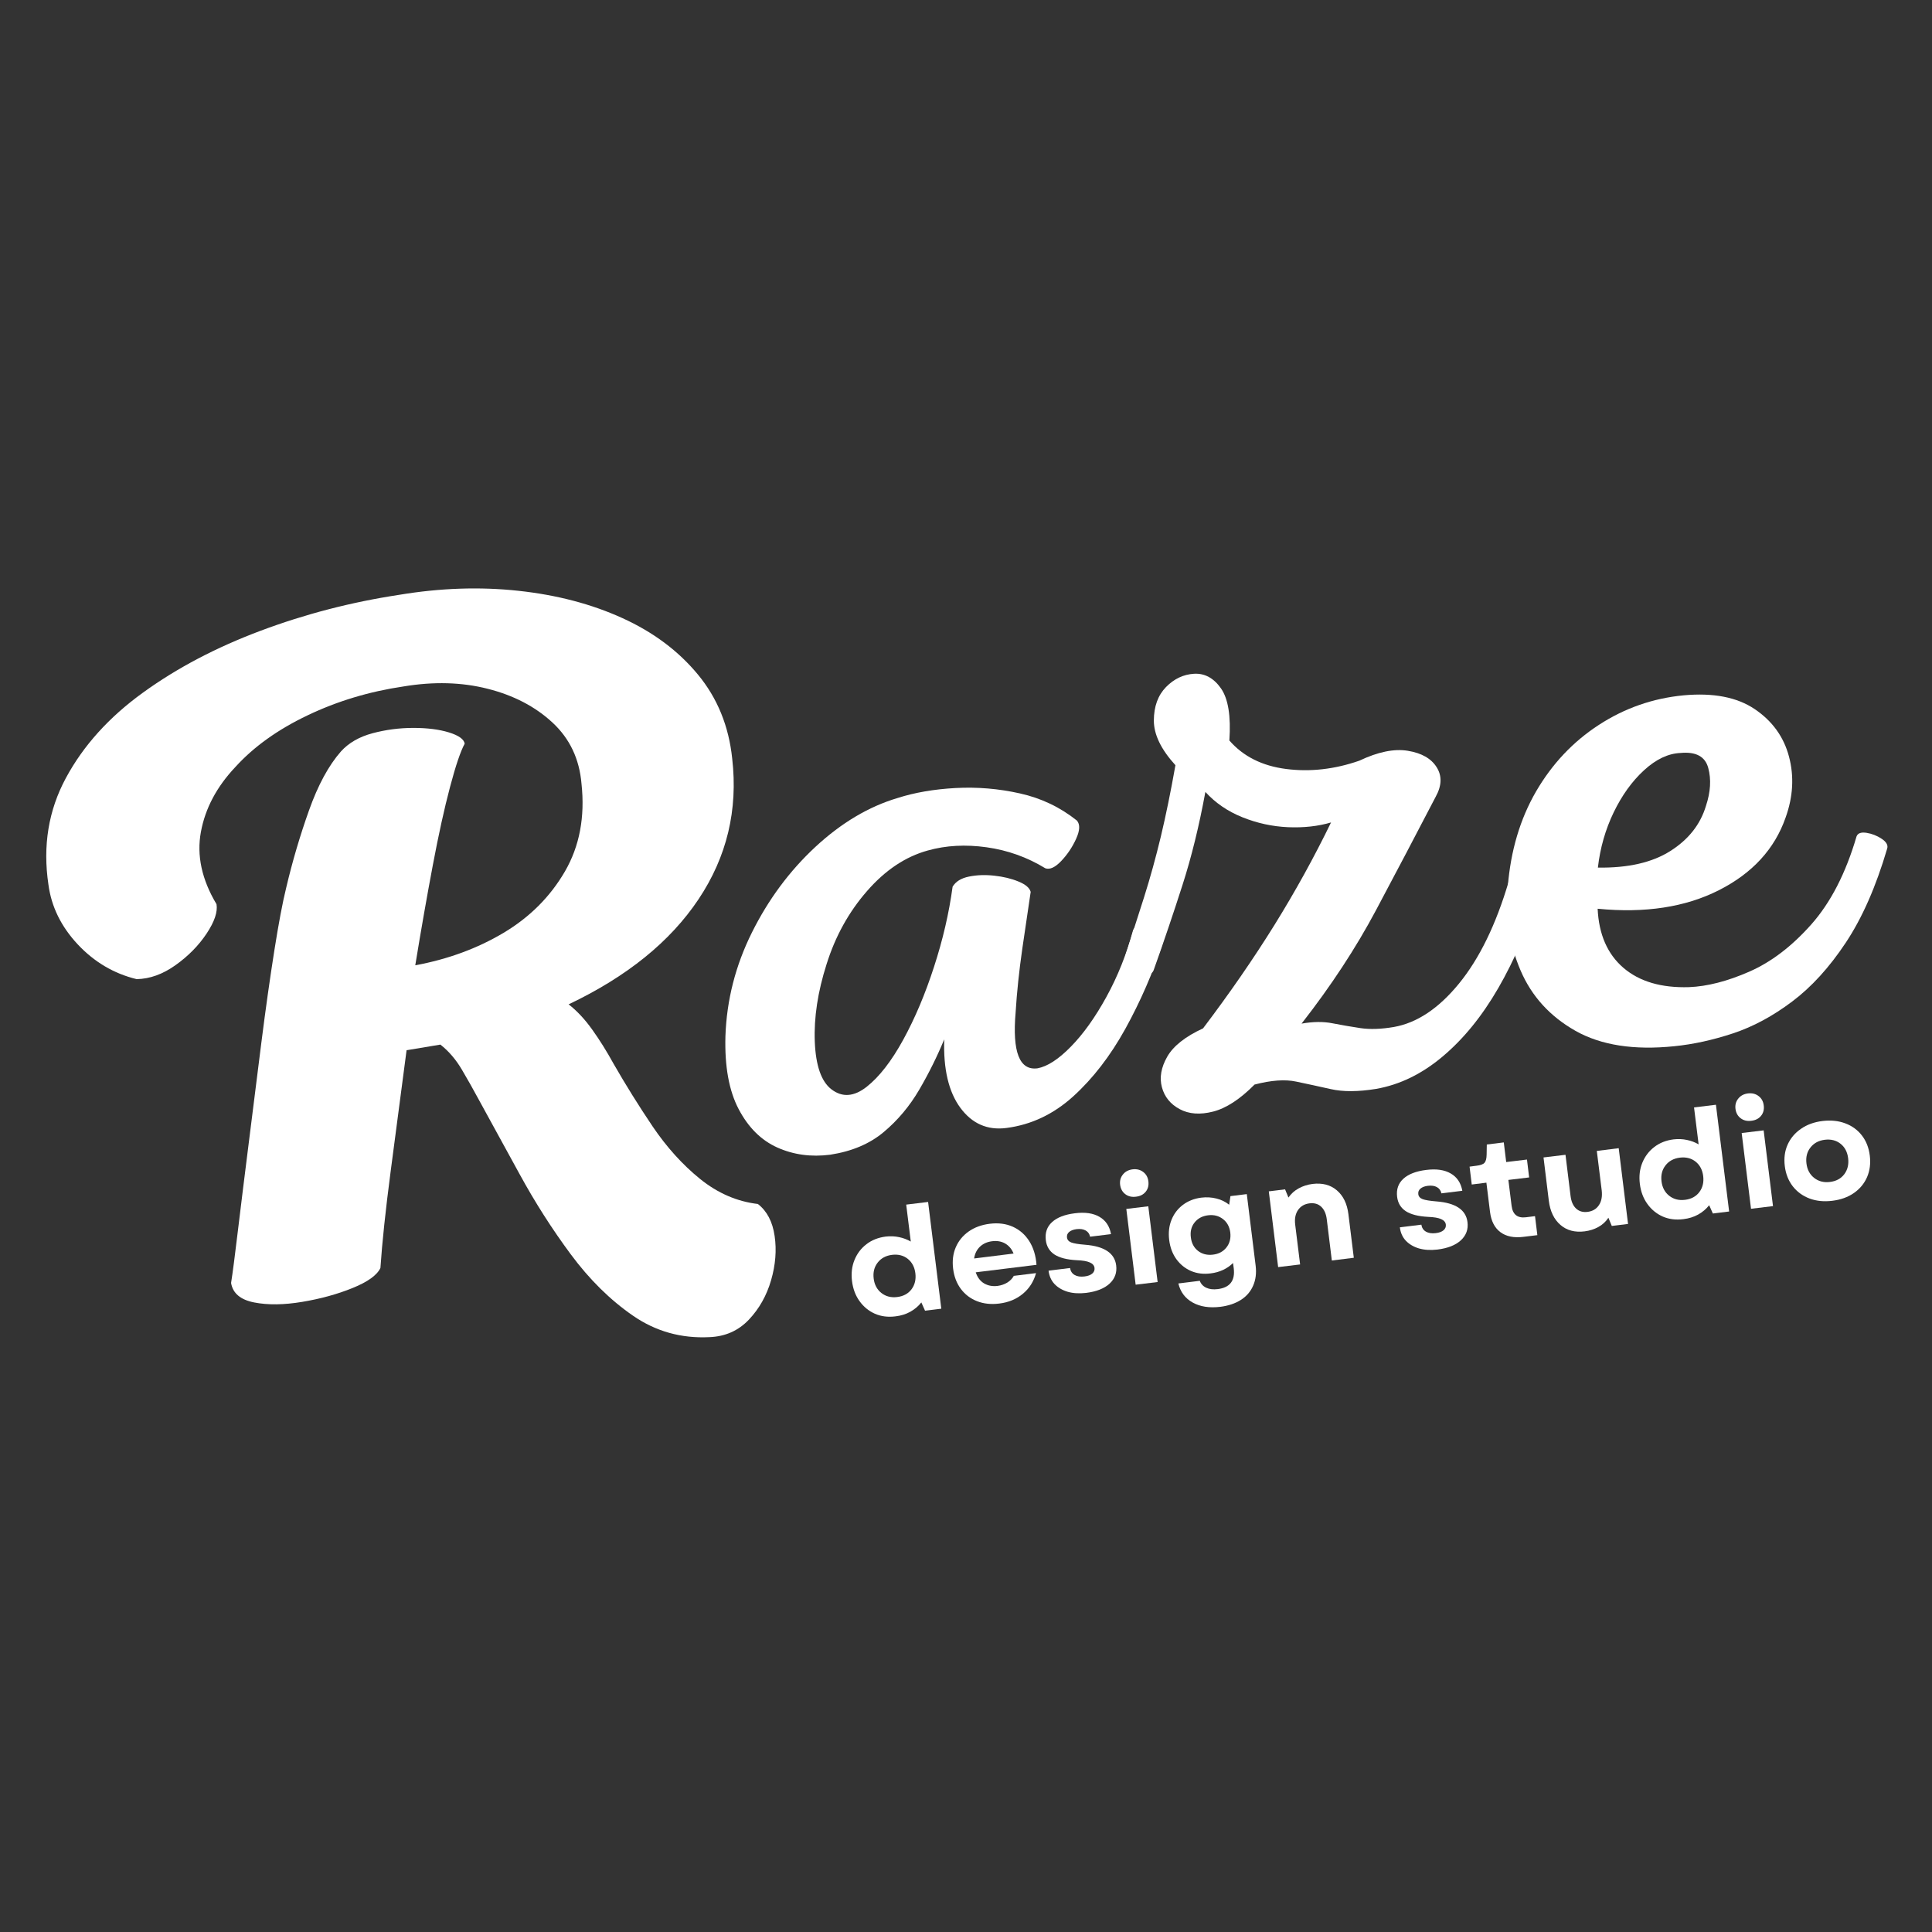 <svg xmlns="http://www.w3.org/2000/svg" xmlns:xlink="http://www.w3.org/1999/xlink" width="500" zoomAndPan="magnify" viewBox="0 0 375 375" height="500" preserveAspectRatio="xMidYMid meet" version="1.2"><rect x="0" y="0" width="375" height="375" fill="#333333" stroke="none"/><defs/><g id="28d8946cdf"><g style="fill:#ffffff;fill-opacity:1;"><g transform="translate(146.055, 224.689)"><path style="stroke:none" d="M 28.172 -69.797 C 31.484 -70.859 35.234 -71.504 39.422 -71.734 C 43.617 -71.961 47.781 -71.613 51.906 -70.688 C 56.039 -69.77 59.734 -68.008 62.984 -65.406 C 63.609 -64.656 63.551 -63.473 62.812 -61.859 C 62.082 -60.254 61.125 -58.828 59.938 -57.578 C 58.75 -56.328 57.719 -55.852 56.844 -56.156 C 53.332 -58.301 49.531 -59.66 45.438 -60.234 C 41.352 -60.805 37.551 -60.598 34.031 -59.609 C 29.707 -58.422 25.773 -55.797 22.234 -51.734 C 18.691 -47.68 16.07 -42.941 14.375 -37.516 C 12.676 -32.191 11.914 -27.191 12.094 -22.516 C 12.281 -17.848 13.359 -14.758 15.328 -13.25 C 17.422 -11.645 19.695 -11.805 22.156 -13.734 C 24.613 -15.672 26.977 -18.711 29.25 -22.859 C 31.531 -27.016 33.523 -31.734 35.234 -37.016 C 36.953 -42.297 38.156 -47.484 38.844 -52.578 C 39.445 -53.586 40.508 -54.242 42.031 -54.547 C 43.562 -54.859 45.195 -54.914 46.938 -54.719 C 48.688 -54.531 50.242 -54.156 51.609 -53.594 C 52.984 -53.039 53.781 -52.367 54 -51.578 C 53.551 -48.598 53.008 -44.926 52.375 -40.562 C 51.75 -36.207 51.316 -32.086 51.078 -28.203 C 50.41 -20.504 51.82 -16.879 55.312 -17.328 C 57.238 -17.68 59.398 -19.082 61.797 -21.531 C 64.203 -23.977 66.5 -27.191 68.688 -31.172 C 70.883 -35.16 72.613 -39.484 73.875 -44.141 C 74.113 -44.785 74.738 -45.02 75.75 -44.844 C 76.758 -44.664 77.723 -44.27 78.641 -43.656 C 79.555 -43.039 79.898 -42.406 79.672 -41.75 C 77.723 -35.863 75.289 -30.281 72.375 -25 C 69.457 -19.727 66.086 -15.359 62.266 -11.891 C 58.441 -8.422 54.117 -6.375 49.297 -5.75 C 45.609 -5.27 42.625 -6.578 40.344 -9.672 C 38.07 -12.766 37.031 -17.191 37.219 -22.953 C 35.863 -19.66 34.25 -16.406 32.375 -13.188 C 30.5 -9.977 28.195 -7.234 25.469 -4.953 C 22.75 -2.672 19.289 -1.207 15.094 -0.562 C 11.395 -0.082 7.973 -0.547 4.828 -1.953 C 1.68 -3.367 -0.82 -5.859 -2.688 -9.422 C -4.562 -12.992 -5.414 -17.707 -5.25 -23.562 C -5.008 -30.582 -3.297 -37.289 -0.109 -43.688 C 3.078 -50.094 7.18 -55.629 12.203 -60.297 C 17.234 -64.961 22.555 -68.129 28.172 -69.797 Z M 28.172 -69.797 "/></g></g><g style="fill:#ffffff;fill-opacity:1;"><g transform="translate(223.416, 214.668)"><path style="stroke:none" d="M 15.203 -70.938 C 17.898 -67.844 21.578 -66 26.234 -65.406 C 30.898 -64.812 35.629 -65.348 40.422 -67.016 C 44.055 -68.742 47.203 -69.383 49.859 -68.938 C 52.523 -68.5 54.383 -67.438 55.438 -65.75 C 56.5 -64.07 56.438 -62.16 55.25 -60.016 C 51.414 -52.641 47.547 -45.285 43.641 -37.953 C 39.734 -30.617 34.926 -23.297 29.219 -15.984 C 31.457 -16.379 33.457 -16.398 35.219 -16.047 C 36.977 -15.703 38.789 -15.391 40.656 -15.109 C 42.52 -14.836 44.676 -14.91 47.125 -15.328 C 51.613 -16.117 55.832 -18.93 59.781 -23.766 C 63.738 -28.609 66.953 -35.207 69.422 -43.562 C 69.648 -44.207 70.242 -44.438 71.203 -44.25 C 72.172 -44.07 73.109 -43.676 74.016 -43.062 C 74.93 -42.445 75.332 -41.816 75.219 -41.172 C 73.164 -34.453 70.562 -28.359 67.406 -22.891 C 64.25 -17.43 60.648 -13.004 56.609 -9.609 C 52.578 -6.211 48.266 -4.113 43.672 -3.312 C 40.203 -2.75 37.285 -2.734 34.922 -3.266 C 32.555 -3.797 30.301 -4.285 28.156 -4.734 C 26.02 -5.191 23.332 -5 20.094 -4.156 C 17.25 -1.289 14.562 0.457 12.031 1.094 C 9.508 1.738 7.348 1.578 5.547 0.609 C 3.754 -0.359 2.609 -1.773 2.109 -3.641 C 1.609 -5.504 1.953 -7.477 3.141 -9.562 C 4.336 -11.645 6.656 -13.477 10.094 -15.062 C 15.258 -21.883 19.867 -28.555 23.922 -35.078 C 27.973 -41.598 31.645 -48.25 34.938 -55.031 C 32.426 -54.289 29.648 -53.984 26.609 -54.109 C 23.566 -54.242 20.613 -54.883 17.75 -56.031 C 14.895 -57.176 12.492 -58.816 10.547 -60.953 C 9.328 -54.328 7.844 -48.297 6.094 -42.859 C 4.352 -37.422 2.488 -31.914 0.5 -26.344 C 0.258 -25.688 -0.383 -25.422 -1.438 -25.547 C -2.488 -25.672 -3.441 -26.016 -4.297 -26.578 C -5.16 -27.141 -5.473 -27.75 -5.234 -28.406 C -3.828 -32.75 -2.531 -36.797 -1.344 -40.547 C -0.156 -44.305 0.926 -48.227 1.906 -52.312 C 2.883 -56.406 3.828 -61.016 4.734 -66.141 C 1.93 -69.223 0.535 -72.117 0.547 -74.828 C 0.555 -77.547 1.344 -79.707 2.906 -81.312 C 4.477 -82.914 6.297 -83.773 8.359 -83.891 C 10.43 -84.004 12.172 -83.055 13.578 -81.047 C 14.984 -79.035 15.523 -75.664 15.203 -70.938 Z M 15.203 -70.938 "/></g></g><g style="fill:#ffffff;fill-opacity:1;"><g transform="translate(296.164, 205.245)"><path style="stroke:none" d="M 30.609 -70.281 C 36.391 -70.812 40.992 -69.922 44.422 -67.609 C 47.848 -65.297 50.066 -62.223 51.078 -58.391 C 52.098 -54.555 51.879 -50.613 50.422 -46.562 C 48.297 -40.457 43.977 -35.754 37.469 -32.453 C 30.969 -29.16 23.125 -27.961 13.938 -28.859 C 14.164 -23.891 15.832 -20.066 18.938 -17.391 C 22.051 -14.723 26.301 -13.473 31.688 -13.641 C 35.227 -13.785 39.117 -14.785 43.359 -16.641 C 47.598 -18.492 51.602 -21.539 55.375 -25.781 C 59.156 -30.031 62.094 -35.734 64.188 -42.891 C 64.426 -43.523 65.07 -43.758 66.125 -43.594 C 67.188 -43.426 68.176 -43.035 69.094 -42.422 C 70.008 -41.805 70.352 -41.164 70.125 -40.5 C 67.957 -33.133 65.281 -27.055 62.094 -22.266 C 58.914 -17.473 55.445 -13.664 51.688 -10.844 C 47.938 -8.02 44.113 -5.961 40.219 -4.672 C 36.32 -3.379 32.52 -2.547 28.812 -2.172 C 20.988 -1.367 14.598 -2.363 9.641 -5.156 C 4.691 -7.957 1.145 -11.848 -1 -16.828 C -3.156 -21.816 -3.988 -27.258 -3.5 -33.156 C -2.945 -40.113 -1.117 -46.27 1.984 -51.625 C 5.098 -56.977 9.156 -61.281 14.156 -64.531 C 19.156 -67.789 24.641 -69.707 30.609 -70.281 Z M 30.031 -59.094 C 27.645 -59 25.285 -57.883 22.953 -55.75 C 20.629 -53.625 18.66 -50.895 17.047 -47.562 C 15.441 -44.227 14.422 -40.656 13.984 -36.844 C 19.848 -36.758 24.535 -37.832 28.047 -40.062 C 31.566 -42.289 33.867 -45.203 34.953 -48.797 C 35.859 -51.516 36.008 -53.977 35.406 -56.188 C 34.812 -58.406 33.02 -59.375 30.031 -59.094 Z M 30.031 -59.094 "/></g></g><g style="fill:#ffffff;fill-opacity:1;"><g transform="translate(165.205, 256.173)"><path style="stroke:none" d="M 8.625 -0.672 C 7.164 -0.484 5.832 -0.648 4.625 -1.172 C 3.426 -1.703 2.43 -2.516 1.641 -3.609 C 0.848 -4.703 0.359 -6 0.172 -7.5 C -0.016 -9.008 0.145 -10.383 0.656 -11.625 C 1.164 -12.863 1.938 -13.879 2.969 -14.672 C 4.008 -15.473 5.258 -15.969 6.719 -16.156 C 7.625 -16.258 8.484 -16.223 9.297 -16.047 C 10.117 -15.879 10.879 -15.594 11.578 -15.188 L 10.688 -22.359 L 14.938 -22.875 L 17.5 -2.156 L 14.344 -1.766 L 13.625 -3.375 C 13.051 -2.645 12.336 -2.039 11.484 -1.562 C 10.641 -1.094 9.688 -0.797 8.625 -0.672 Z M 4.375 -8.016 C 4.52 -6.816 5.02 -5.879 5.875 -5.203 C 6.727 -4.535 7.75 -4.273 8.938 -4.422 C 10.145 -4.566 11.07 -5.066 11.719 -5.922 C 12.363 -6.785 12.613 -7.816 12.469 -9.016 C 12.32 -10.223 11.832 -11.16 11 -11.828 C 10.164 -12.492 9.145 -12.754 7.938 -12.609 C 6.75 -12.461 5.82 -11.961 5.156 -11.109 C 4.488 -10.254 4.227 -9.223 4.375 -8.016 Z M 4.375 -8.016 "/></g></g><g style="fill:#ffffff;fill-opacity:1;"><g transform="translate(184.827, 253.752)"><path style="stroke:none" d="M 9.125 -0.734 C 7.551 -0.535 6.117 -0.688 4.828 -1.188 C 3.547 -1.688 2.492 -2.484 1.672 -3.578 C 0.859 -4.672 0.359 -5.977 0.172 -7.5 C -0.016 -9.031 0.156 -10.414 0.688 -11.656 C 1.227 -12.906 2.062 -13.926 3.188 -14.719 C 4.32 -15.52 5.688 -16.02 7.281 -16.219 C 8.945 -16.426 10.441 -16.234 11.766 -15.641 C 13.086 -15.047 14.148 -14.113 14.953 -12.844 C 15.754 -11.582 16.223 -10.051 16.359 -8.25 L 4.562 -6.797 C 4.895 -5.805 5.438 -5.086 6.188 -4.641 C 6.945 -4.203 7.816 -4.039 8.797 -4.156 C 9.492 -4.25 10.117 -4.461 10.672 -4.797 C 11.234 -5.141 11.66 -5.578 11.953 -6.109 L 16.266 -6.641 C 15.816 -5.004 14.961 -3.664 13.703 -2.625 C 12.453 -1.582 10.926 -0.953 9.125 -0.734 Z M 4.25 -9.484 L 11.906 -10.438 C 11.562 -11.301 11.023 -11.945 10.297 -12.375 C 9.566 -12.801 8.711 -12.953 7.734 -12.828 C 6.785 -12.711 6 -12.359 5.375 -11.766 C 4.758 -11.172 4.383 -10.41 4.25 -9.484 Z M 4.25 -9.484 "/></g></g><g style="fill:#ffffff;fill-opacity:1;"><g transform="translate(202.993, 251.511)"><path style="stroke:none" d="M 7.828 -0.562 C 6.484 -0.406 5.285 -0.477 4.234 -0.781 C 3.191 -1.094 2.344 -1.594 1.688 -2.281 C 1.039 -2.977 0.656 -3.844 0.531 -4.875 L 4.703 -5.391 C 4.797 -4.785 5.086 -4.336 5.578 -4.047 C 6.078 -3.754 6.719 -3.656 7.5 -3.75 C 8.176 -3.832 8.68 -4.02 9.016 -4.312 C 9.359 -4.613 9.504 -4.977 9.453 -5.406 C 9.398 -5.875 9.098 -6.227 8.547 -6.469 C 8.004 -6.719 7.156 -6.863 6 -6.906 C 4.094 -7.008 2.648 -7.379 1.672 -8.016 C 0.703 -8.66 0.145 -9.586 0 -10.797 C -0.176 -12.234 0.223 -13.398 1.203 -14.297 C 2.191 -15.203 3.672 -15.773 5.641 -16.016 C 7.609 -16.266 9.195 -16.035 10.406 -15.328 C 11.625 -14.629 12.375 -13.508 12.656 -11.969 L 8.594 -11.469 C 8.477 -12.02 8.191 -12.422 7.734 -12.672 C 7.285 -12.93 6.703 -13.02 5.984 -12.938 C 5.359 -12.863 4.875 -12.68 4.531 -12.391 C 4.195 -12.109 4.055 -11.75 4.109 -11.312 C 4.16 -10.863 4.441 -10.539 4.953 -10.344 C 5.461 -10.156 6.359 -10.008 7.641 -9.906 C 11.359 -9.613 13.363 -8.273 13.656 -5.891 C 13.832 -4.492 13.406 -3.316 12.375 -2.359 C 11.344 -1.41 9.828 -0.812 7.828 -0.562 Z M 7.828 -0.562 "/></g></g><g style="fill:#ffffff;fill-opacity:1;"><g transform="translate(218.305, 249.622)"><path style="stroke:none" d="M 2.125 -0.266 L 0.312 -14.969 L 4.578 -15.484 L 6.391 -0.781 Z M -0.891 -19.656 C -0.984 -20.438 -0.801 -21.102 -0.344 -21.656 C 0.102 -22.219 0.727 -22.551 1.531 -22.656 C 2.344 -22.75 3.031 -22.578 3.594 -22.141 C 4.164 -21.711 4.5 -21.109 4.594 -20.328 C 4.695 -19.535 4.523 -18.863 4.078 -18.312 C 3.629 -17.758 3 -17.438 2.188 -17.344 C 1.383 -17.238 0.695 -17.398 0.125 -17.828 C -0.445 -18.254 -0.785 -18.863 -0.891 -19.656 Z M -0.891 -19.656 "/></g></g><g style="fill:#ffffff;fill-opacity:1;"><g transform="translate(226.814, 248.572)"><path style="stroke:none" d="M 10.062 5.078 C 7.938 5.336 6.145 5.062 4.688 4.25 C 3.227 3.438 2.301 2.203 1.906 0.547 L 6.062 0.031 C 6.281 0.633 6.695 1.082 7.312 1.375 C 7.926 1.664 8.676 1.754 9.562 1.641 C 11.914 1.348 12.945 0.004 12.656 -2.391 L 12.516 -3.422 C 11.973 -2.879 11.328 -2.43 10.578 -2.078 C 9.836 -1.734 9.031 -1.508 8.156 -1.406 C 6.781 -1.227 5.516 -1.383 4.359 -1.875 C 3.211 -2.375 2.266 -3.141 1.516 -4.172 C 0.766 -5.211 0.301 -6.453 0.125 -7.891 C -0.051 -9.328 0.098 -10.633 0.578 -11.812 C 1.055 -12.988 1.789 -13.953 2.781 -14.703 C 3.781 -15.461 4.969 -15.93 6.344 -16.109 C 7.383 -16.234 8.367 -16.176 9.297 -15.938 C 10.234 -15.707 11.055 -15.305 11.766 -14.734 L 12.016 -16.406 L 15.188 -16.797 L 16.906 -2.906 C 17.082 -1.457 16.922 -0.164 16.422 0.969 C 15.93 2.113 15.141 3.035 14.047 3.734 C 12.953 4.43 11.625 4.879 10.062 5.078 Z M 4.328 -8.406 C 4.461 -7.27 4.93 -6.391 5.734 -5.766 C 6.535 -5.148 7.5 -4.91 8.625 -5.047 C 9.738 -5.18 10.609 -5.645 11.234 -6.438 C 11.867 -7.238 12.117 -8.207 11.984 -9.344 C 11.836 -10.469 11.363 -11.336 10.562 -11.953 C 9.758 -12.578 8.801 -12.82 7.688 -12.688 C 6.562 -12.551 5.68 -12.082 5.047 -11.281 C 4.422 -10.488 4.18 -9.531 4.328 -8.406 Z M 4.328 -8.406 "/></g></g><g style="fill:#ffffff;fill-opacity:1;"><g transform="translate(245.961, 246.21)"><path style="stroke:none" d="M 2.125 -0.266 L 0.312 -14.969 L 3.469 -15.359 L 4.125 -13.766 C 4.645 -14.516 5.305 -15.109 6.109 -15.547 C 6.922 -15.992 7.812 -16.281 8.781 -16.406 C 10.695 -16.645 12.273 -16.234 13.516 -15.172 C 14.766 -14.109 15.516 -12.562 15.766 -10.531 L 16.812 -2.078 L 12.547 -1.547 L 11.562 -9.562 C 11.426 -10.633 11.066 -11.441 10.484 -11.984 C 9.898 -12.535 9.145 -12.754 8.219 -12.641 C 7.25 -12.523 6.504 -12.094 5.984 -11.344 C 5.473 -10.594 5.289 -9.641 5.438 -8.484 L 6.391 -0.781 Z M 2.125 -0.266 "/></g></g><g style="fill:#ffffff;fill-opacity:1;"><g transform="translate(264.603, 243.91)"><path style="stroke:none" d=""/></g></g><g style="fill:#ffffff;fill-opacity:1;"><g transform="translate(271.181, 243.099)"><path style="stroke:none" d="M 7.828 -0.562 C 6.484 -0.406 5.285 -0.477 4.234 -0.781 C 3.191 -1.094 2.344 -1.594 1.688 -2.281 C 1.039 -2.977 0.656 -3.844 0.531 -4.875 L 4.703 -5.391 C 4.797 -4.785 5.086 -4.336 5.578 -4.047 C 6.078 -3.754 6.719 -3.656 7.5 -3.75 C 8.176 -3.832 8.68 -4.02 9.016 -4.312 C 9.359 -4.613 9.504 -4.977 9.453 -5.406 C 9.398 -5.875 9.098 -6.227 8.547 -6.469 C 8.004 -6.719 7.156 -6.863 6 -6.906 C 4.094 -7.008 2.648 -7.379 1.672 -8.016 C 0.703 -8.66 0.145 -9.586 0 -10.797 C -0.176 -12.234 0.223 -13.398 1.203 -14.297 C 2.191 -15.203 3.672 -15.773 5.641 -16.016 C 7.609 -16.266 9.195 -16.035 10.406 -15.328 C 11.625 -14.629 12.375 -13.508 12.656 -11.969 L 8.594 -11.469 C 8.477 -12.02 8.191 -12.422 7.734 -12.672 C 7.285 -12.93 6.703 -13.02 5.984 -12.938 C 5.359 -12.863 4.875 -12.68 4.531 -12.391 C 4.195 -12.109 4.055 -11.75 4.109 -11.312 C 4.16 -10.863 4.441 -10.539 4.953 -10.344 C 5.461 -10.156 6.359 -10.008 7.641 -9.906 C 11.359 -9.613 13.363 -8.273 13.656 -5.891 C 13.832 -4.492 13.406 -3.316 12.375 -2.359 C 11.344 -1.41 9.828 -0.812 7.828 -0.562 Z M 7.828 -0.562 "/></g></g><g style="fill:#ffffff;fill-opacity:1;"><g transform="translate(286.493, 241.21)"><path style="stroke:none" d="M 9.219 -1.141 C 7.352 -0.91 5.859 -1.211 4.734 -2.047 C 3.609 -2.891 2.938 -4.203 2.719 -5.984 L 2.016 -11.656 L -0.828 -11.297 L -1.25 -14.766 L 0.062 -14.938 C 0.863 -15.031 1.395 -15.223 1.656 -15.516 C 1.914 -15.816 2.051 -16.348 2.062 -17.109 L 2.094 -19.062 L 5.391 -19.469 L 5.859 -15.656 L 9.891 -16.141 L 10.312 -12.672 L 6.281 -12.188 L 6.906 -7.172 C 7.113 -5.484 8.039 -4.738 9.688 -4.938 L 11.453 -5.156 L 11.906 -1.469 Z M 9.219 -1.141 "/></g></g><g style="fill:#ffffff;fill-opacity:1;"><g transform="translate(299.565, 239.597)"><path style="stroke:none" d="M 8.031 -0.594 C 6.125 -0.352 4.551 -0.77 3.312 -1.844 C 2.07 -2.914 1.32 -4.473 1.062 -6.516 L 0.031 -14.938 L 4.297 -15.453 L 5.281 -7.453 C 5.414 -6.367 5.773 -5.555 6.359 -5.016 C 6.941 -4.473 7.688 -4.258 8.594 -4.375 C 9.562 -4.5 10.289 -4.93 10.781 -5.672 C 11.281 -6.41 11.461 -7.363 11.328 -8.531 L 10.375 -16.203 L 14.625 -16.734 L 16.438 -2.031 L 13.281 -1.641 L 12.625 -3.234 C 12.125 -2.473 11.473 -1.875 10.672 -1.438 C 9.879 -1 9 -0.719 8.031 -0.594 Z M 8.031 -0.594 "/></g></g><g style="fill:#ffffff;fill-opacity:1;"><g transform="translate(318.123, 237.307)"><path style="stroke:none" d="M 8.625 -0.672 C 7.164 -0.484 5.832 -0.648 4.625 -1.172 C 3.426 -1.703 2.43 -2.516 1.641 -3.609 C 0.848 -4.703 0.359 -6 0.172 -7.5 C -0.016 -9.008 0.145 -10.383 0.656 -11.625 C 1.164 -12.863 1.938 -13.879 2.969 -14.672 C 4.008 -15.473 5.258 -15.969 6.719 -16.156 C 7.625 -16.258 8.484 -16.223 9.297 -16.047 C 10.117 -15.879 10.879 -15.594 11.578 -15.188 L 10.688 -22.359 L 14.938 -22.875 L 17.5 -2.156 L 14.344 -1.766 L 13.625 -3.375 C 13.051 -2.645 12.336 -2.039 11.484 -1.562 C 10.641 -1.094 9.688 -0.797 8.625 -0.672 Z M 4.375 -8.016 C 4.52 -6.816 5.02 -5.879 5.875 -5.203 C 6.727 -4.535 7.75 -4.273 8.938 -4.422 C 10.145 -4.566 11.07 -5.066 11.719 -5.922 C 12.363 -6.785 12.613 -7.816 12.469 -9.016 C 12.32 -10.223 11.832 -11.16 11 -11.828 C 10.164 -12.492 9.145 -12.754 7.938 -12.609 C 6.75 -12.461 5.82 -11.961 5.156 -11.109 C 4.488 -10.254 4.227 -9.223 4.375 -8.016 Z M 4.375 -8.016 "/></g></g><g style="fill:#ffffff;fill-opacity:1;"><g transform="translate(337.746, 234.887)"><path style="stroke:none" d="M 2.125 -0.266 L 0.312 -14.969 L 4.578 -15.484 L 6.391 -0.781 Z M -0.891 -19.656 C -0.984 -20.438 -0.801 -21.102 -0.344 -21.656 C 0.102 -22.219 0.727 -22.551 1.531 -22.656 C 2.344 -22.75 3.031 -22.578 3.594 -22.141 C 4.164 -21.711 4.5 -21.109 4.594 -20.328 C 4.695 -19.535 4.523 -18.863 4.078 -18.312 C 3.629 -17.758 3 -17.438 2.188 -17.344 C 1.383 -17.238 0.695 -17.398 0.125 -17.828 C -0.445 -18.254 -0.785 -18.863 -0.891 -19.656 Z M -0.891 -19.656 "/></g></g><g style="fill:#ffffff;fill-opacity:1;"><g transform="translate(346.255, 233.837)"><path style="stroke:none" d="M 9.391 -0.766 C 7.773 -0.566 6.305 -0.711 4.984 -1.203 C 3.66 -1.703 2.57 -2.492 1.719 -3.578 C 0.875 -4.672 0.359 -5.977 0.172 -7.5 C -0.016 -9.031 0.164 -10.414 0.719 -11.656 C 1.281 -12.906 2.145 -13.93 3.312 -14.734 C 4.477 -15.547 5.867 -16.051 7.484 -16.25 C 9.109 -16.445 10.582 -16.297 11.906 -15.797 C 13.227 -15.305 14.305 -14.52 15.141 -13.438 C 15.973 -12.363 16.484 -11.062 16.672 -9.531 C 16.859 -8.008 16.68 -6.617 16.141 -5.359 C 15.598 -4.109 14.742 -3.078 13.578 -2.266 C 12.41 -1.461 11.016 -0.961 9.391 -0.766 Z M 4.375 -8.016 C 4.52 -6.816 5.02 -5.879 5.875 -5.203 C 6.727 -4.535 7.75 -4.273 8.938 -4.422 C 10.145 -4.566 11.07 -5.066 11.719 -5.922 C 12.363 -6.785 12.613 -7.816 12.469 -9.016 C 12.32 -10.234 11.832 -11.172 11 -11.828 C 10.164 -12.492 9.145 -12.754 7.938 -12.609 C 6.75 -12.461 5.82 -11.961 5.156 -11.109 C 4.488 -10.266 4.227 -9.234 4.375 -8.016 Z M 4.375 -8.016 "/></g></g><g style="fill:#ffffff;fill-opacity:1;"><g transform="translate(8.198, 260.349)"><path style="stroke:none" d="M 129.531 -0.812 C 124.051 -0.531 119.098 -1.914 114.672 -4.969 C 110.242 -8.02 106.207 -12.004 102.562 -16.922 C 98.926 -21.836 95.629 -27.004 92.672 -32.422 C 89.711 -37.836 87.035 -42.723 84.641 -47.078 C 83.691 -48.848 82.633 -50.723 81.469 -52.703 C 80.301 -54.691 78.906 -56.32 77.281 -57.594 L 70.719 -56.5 C 69.645 -48.363 68.613 -40.52 67.625 -32.969 C 66.633 -25.414 65.973 -19.172 65.641 -14.234 C 64.984 -12.836 63.18 -11.539 60.234 -10.344 C 57.285 -9.145 54.023 -8.25 50.453 -7.656 C 46.891 -7.062 43.781 -7.023 41.125 -7.547 C 38.477 -8.066 36.988 -9.328 36.656 -11.328 C 36.969 -13.305 37.414 -16.75 38 -21.656 C 38.594 -26.57 39.289 -32.211 40.094 -38.578 C 40.895 -44.941 41.707 -51.406 42.531 -57.969 C 43.363 -64.531 44.203 -70.484 45.047 -75.828 C 45.891 -81.172 46.66 -85.25 47.359 -88.062 C 48.555 -93.145 50.031 -98.145 51.781 -103.062 C 53.531 -107.977 55.598 -111.789 57.984 -114.5 C 59.492 -116.164 61.539 -117.344 64.125 -118.031 C 66.707 -118.719 69.348 -119.062 72.047 -119.062 C 74.742 -119.062 77.039 -118.77 78.938 -118.188 C 80.832 -117.602 81.852 -116.875 82 -116 C 81.207 -114.57 80.258 -111.773 79.156 -107.609 C 78.051 -103.453 76.938 -98.391 75.812 -92.422 C 74.688 -86.461 73.551 -79.984 72.406 -72.984 C 78.758 -74.16 84.477 -76.266 89.562 -79.297 C 94.645 -82.336 98.609 -86.305 101.453 -91.203 C 104.297 -96.109 105.367 -101.781 104.672 -108.219 C 104.266 -113.031 102.391 -116.988 99.047 -120.094 C 95.703 -123.195 91.508 -125.383 86.469 -126.656 C 81.438 -127.938 75.988 -128.086 70.125 -127.109 C 63.477 -126.129 57.27 -124.258 51.5 -121.5 C 45.727 -118.75 41.055 -115.406 37.484 -111.469 C 33.867 -107.645 31.641 -103.445 30.797 -98.875 C 29.953 -94.312 30.961 -89.633 33.828 -84.844 C 34.078 -83.344 33.43 -81.438 31.891 -79.125 C 30.348 -76.812 28.344 -74.773 25.875 -73.016 C 23.406 -71.254 20.891 -70.348 18.328 -70.297 C 13.91 -71.367 10.094 -73.625 6.875 -77.062 C 3.664 -80.508 1.773 -84.367 1.203 -88.641 C 0.078 -96.16 1.207 -103.062 4.594 -109.344 C 7.977 -115.625 12.961 -121.145 19.547 -125.906 C 26.129 -130.676 33.742 -134.68 42.391 -137.922 C 51.035 -141.16 59.992 -143.484 69.266 -144.891 C 77.266 -146.223 84.992 -146.484 92.453 -145.672 C 99.91 -144.867 106.629 -143.102 112.609 -140.375 C 118.598 -137.656 123.484 -134.004 127.266 -129.422 C 131.047 -124.848 133.266 -119.41 133.922 -113.109 C 135.066 -103.148 132.891 -94.051 127.391 -85.812 C 121.898 -77.582 113.492 -70.781 102.172 -65.406 C 103.805 -64.133 105.336 -62.492 106.766 -60.484 C 108.203 -58.473 109.566 -56.289 110.859 -53.938 C 113.211 -49.832 115.75 -45.758 118.469 -41.719 C 121.195 -37.688 124.27 -34.285 127.688 -31.516 C 131.113 -28.754 134.852 -27.133 138.906 -26.656 C 140.676 -25.281 141.758 -23.211 142.156 -20.453 C 142.562 -17.691 142.332 -14.828 141.469 -11.859 C 140.613 -8.891 139.176 -6.336 137.156 -4.203 C 135.133 -2.066 132.594 -0.938 129.531 -0.812 Z M 129.531 -0.812 "/></g></g></g></svg>